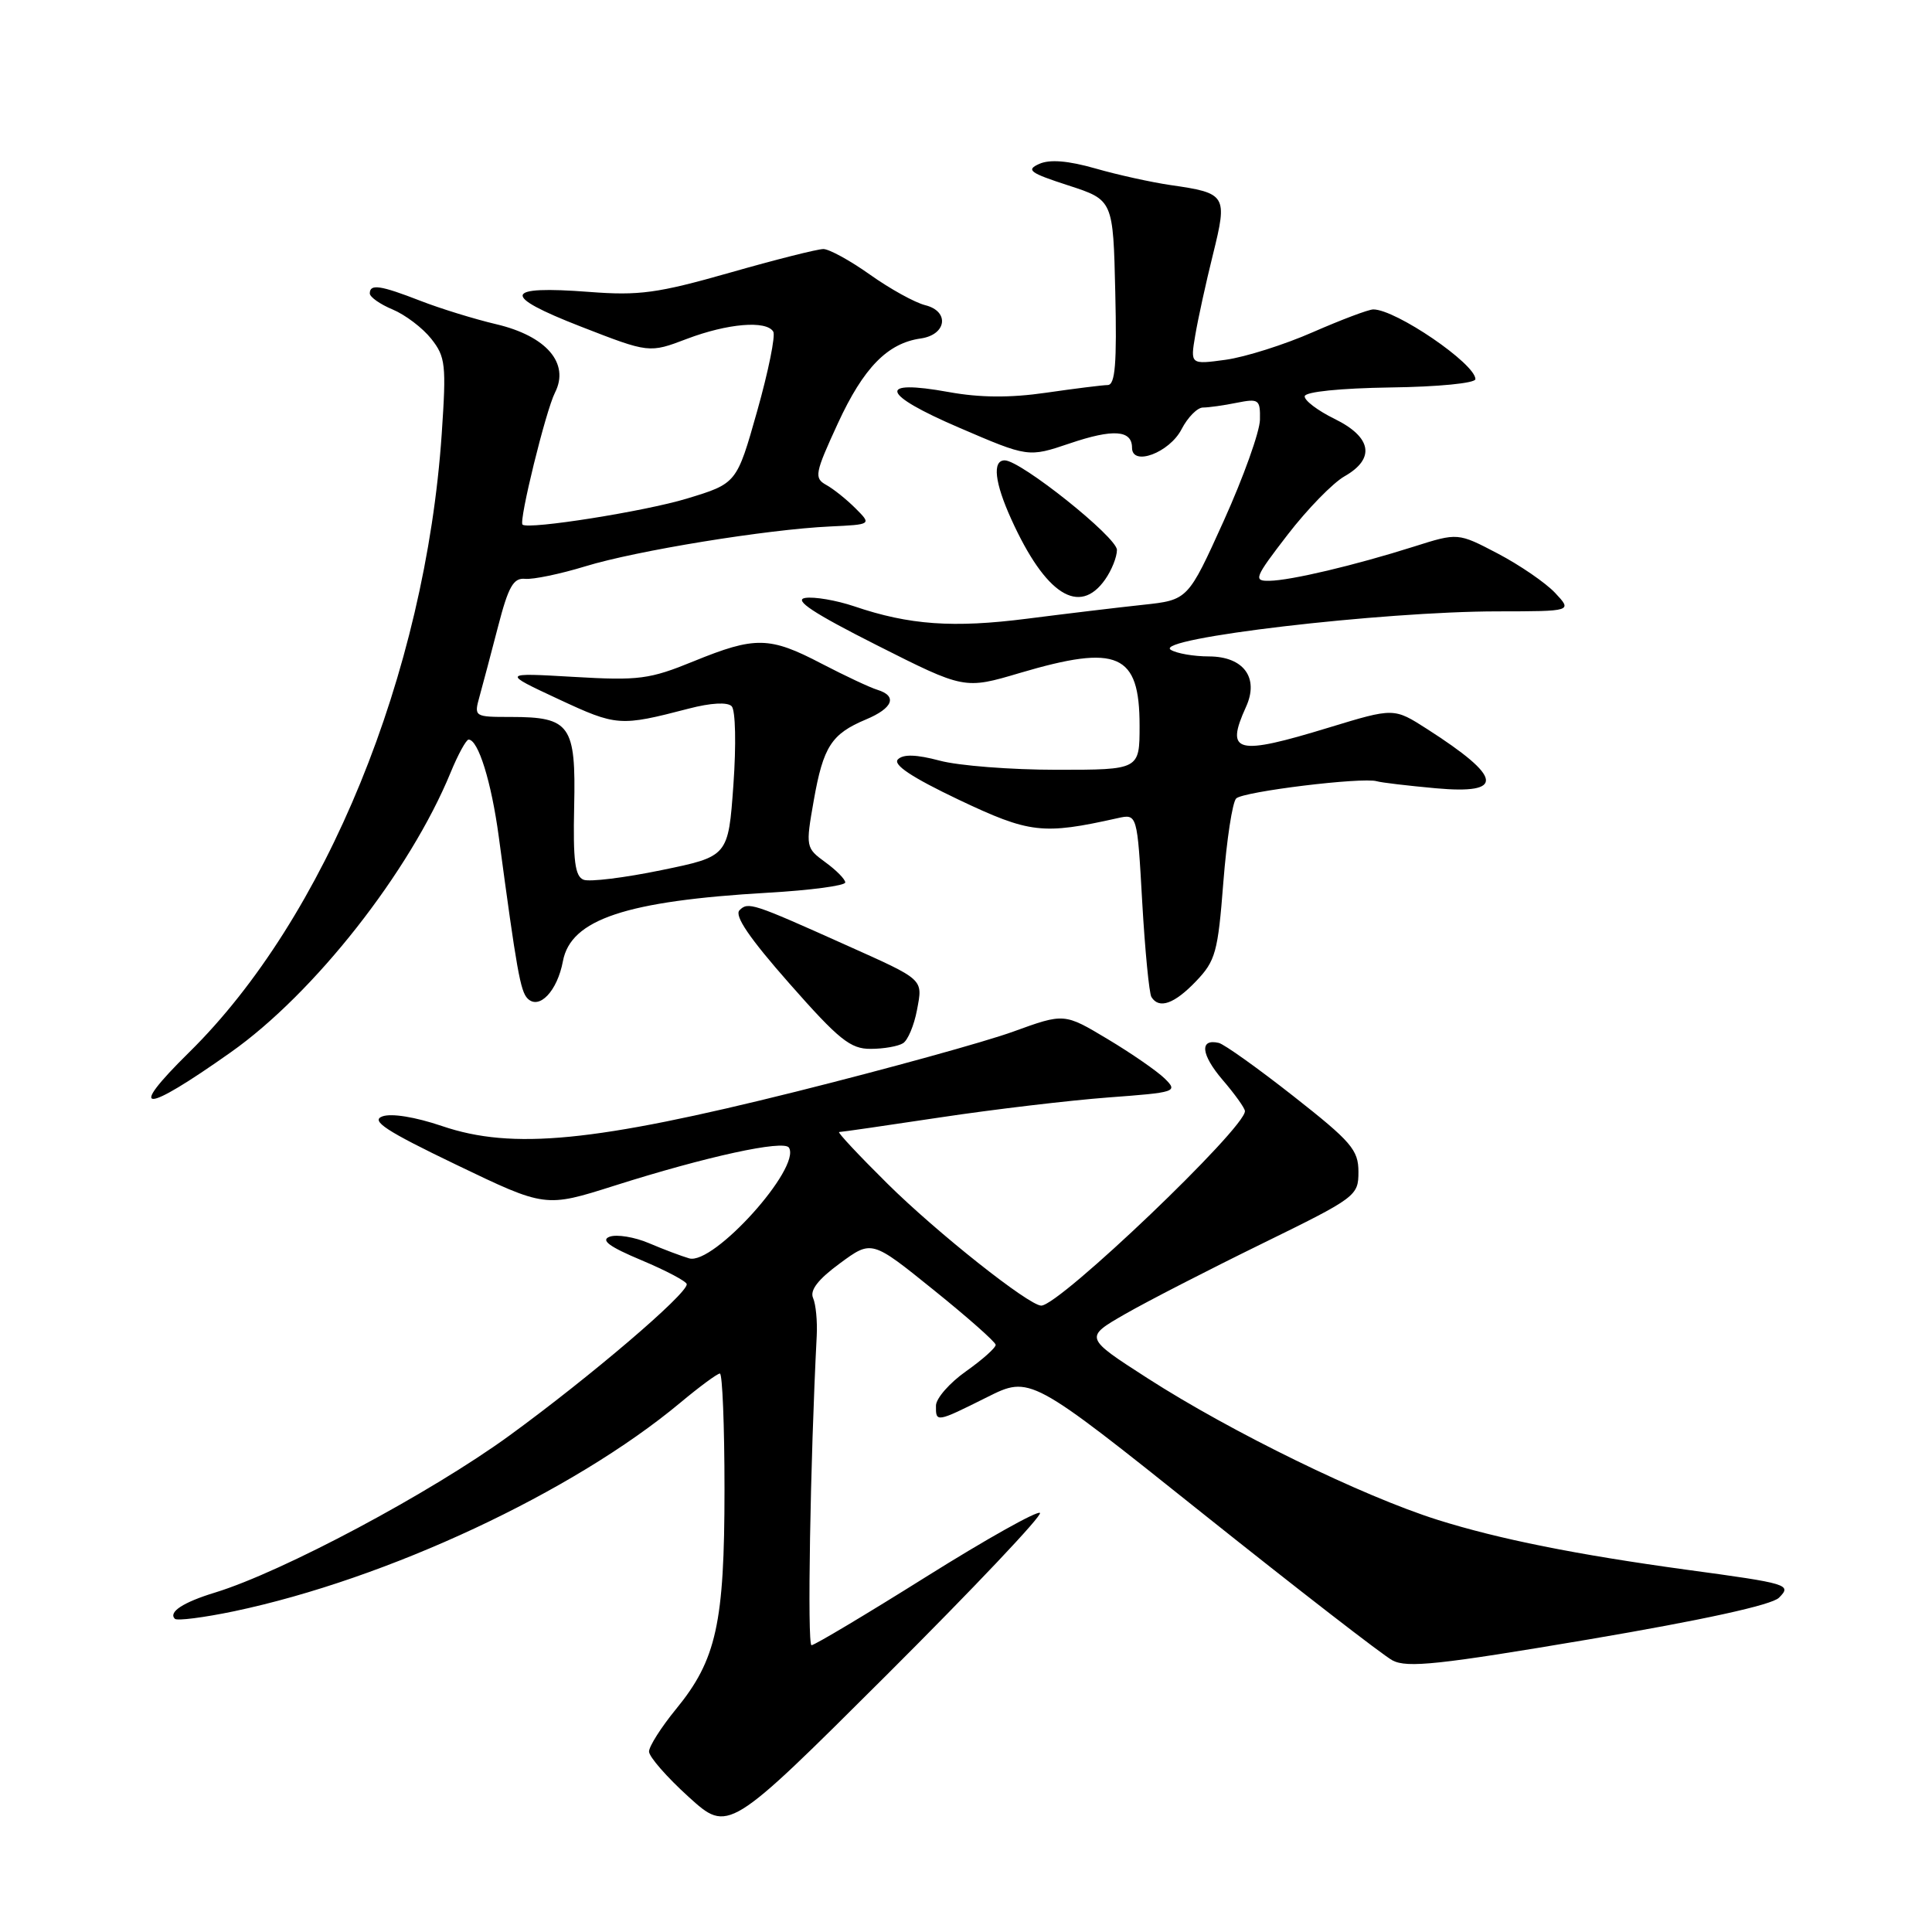 <?xml version="1.0" encoding="UTF-8" standalone="no"?>
<!DOCTYPE svg PUBLIC "-//W3C//DTD SVG 1.1//EN" "http://www.w3.org/Graphics/SVG/1.1/DTD/svg11.dtd" >
<svg xmlns="http://www.w3.org/2000/svg" xmlns:xlink="http://www.w3.org/1999/xlink" version="1.1" viewBox="0 0 256 256">
 <g >
 <path fill="currentColor"
d=" M 137.80 200.47 C 137.47 200.14 130.68 203.94 122.72 208.93 C 114.76 213.92 107.92 218.00 107.53 218.00 C 106.95 218.00 107.36 193.72 108.22 177.00 C 108.32 175.07 108.10 172.82 107.74 172.00 C 107.28 170.97 108.40 169.52 111.29 167.40 C 115.50 164.30 115.50 164.30 123.68 170.90 C 128.19 174.53 131.90 177.81 131.93 178.19 C 131.97 178.56 130.21 180.14 128.02 181.69 C 125.83 183.23 124.03 185.29 124.02 186.25 C 123.99 188.51 124.05 188.50 130.78 185.14 C 136.50 182.28 136.50 182.28 159.35 200.53 C 171.92 210.56 183.24 219.33 184.51 220.01 C 186.44 221.04 190.72 220.58 210.52 217.23 C 225.71 214.65 234.76 212.67 235.72 211.71 C 237.46 209.97 236.99 209.83 223.50 208.00 C 208.94 206.01 198.60 203.94 190.50 201.39 C 180.54 198.25 163.17 189.77 152.08 182.64 C 143.67 177.23 143.67 177.23 149.08 174.12 C 152.06 172.41 160.24 168.21 167.25 164.78 C 179.70 158.68 180.00 158.46 180.00 155.28 C 180.00 152.37 179.06 151.28 171.40 145.26 C 166.67 141.54 162.21 138.36 161.49 138.19 C 158.91 137.59 159.14 139.74 162.00 143.09 C 163.61 144.96 164.94 146.82 164.96 147.22 C 165.08 149.41 140.39 173.00 137.97 173.00 C 136.34 173.00 124.12 163.31 117.59 156.84 C 113.79 153.08 110.91 150.00 111.19 150.00 C 111.48 150.00 117.51 149.13 124.60 148.06 C 131.70 146.99 141.70 145.81 146.84 145.42 C 155.85 144.75 156.11 144.67 154.34 142.92 C 153.33 141.93 149.92 139.57 146.76 137.68 C 141.02 134.24 141.02 134.24 134.27 136.69 C 130.56 138.04 117.62 141.61 105.51 144.64 C 78.76 151.32 67.89 152.38 58.58 149.21 C 55.01 148.00 51.86 147.49 50.66 147.93 C 49.09 148.51 51.13 149.85 60.47 154.34 C 72.26 160.01 72.26 160.01 81.38 157.12 C 93.59 153.24 103.88 151.00 104.54 152.07 C 106.19 154.73 94.53 167.67 91.32 166.74 C 90.32 166.45 87.92 165.55 86.00 164.73 C 84.08 163.91 81.73 163.53 80.78 163.87 C 79.55 164.33 80.73 165.20 85.03 167.00 C 88.31 168.38 90.99 169.80 91.00 170.17 C 91.00 171.51 78.21 182.42 67.50 190.22 C 57.03 197.84 37.47 208.27 28.50 211.02 C 24.27 212.31 22.28 213.61 23.17 214.50 C 23.46 214.79 26.99 214.34 31.02 213.50 C 51.33 209.22 75.88 197.75 90.14 185.87 C 92.69 183.74 95.05 182.00 95.39 182.00 C 95.72 182.00 96.00 188.90 96.00 197.34 C 96.00 215.07 94.93 219.94 89.58 226.46 C 87.61 228.87 86.00 231.40 86.00 232.09 C 86.00 232.78 88.36 235.48 91.25 238.10 C 96.50 242.86 96.50 242.86 117.46 221.97 C 128.98 210.48 138.14 200.81 137.80 200.47 Z  M 30.57 139.44 C 41.64 131.63 54.31 115.50 59.71 102.36 C 60.69 99.97 61.77 98.01 62.09 98.00 C 63.37 98.00 65.11 103.60 66.09 110.87 C 68.47 128.62 68.96 131.36 69.91 132.31 C 71.45 133.85 73.85 131.32 74.59 127.36 C 75.63 121.82 82.94 119.38 101.75 118.29 C 107.39 117.97 112.00 117.35 112.00 116.93 C 112.00 116.51 110.81 115.30 109.36 114.25 C 106.77 112.35 106.74 112.24 107.83 106.05 C 109.09 98.92 110.17 97.25 114.75 95.33 C 118.33 93.83 118.95 92.23 116.25 91.40 C 115.29 91.11 111.97 89.55 108.87 87.94 C 101.97 84.33 100.06 84.30 91.92 87.62 C 86.07 90.01 84.66 90.20 76.00 89.69 C 66.50 89.14 66.50 89.14 74.00 92.64 C 81.73 96.24 82.12 96.27 91.28 93.89 C 94.19 93.13 96.40 93.01 96.95 93.58 C 97.46 94.10 97.56 98.66 97.18 103.99 C 96.50 113.48 96.50 113.48 87.64 115.30 C 82.76 116.31 78.12 116.88 77.33 116.57 C 76.19 116.13 75.92 114.06 76.08 106.85 C 76.32 96.08 75.56 95.00 67.70 95.00 C 62.82 95.00 62.79 94.98 63.55 92.25 C 63.97 90.74 65.07 86.58 66.00 83.00 C 67.37 77.70 68.04 76.54 69.59 76.70 C 70.64 76.80 74.23 76.06 77.56 75.04 C 84.34 72.96 101.61 70.15 110.00 69.76 C 115.50 69.50 115.50 69.50 113.36 67.36 C 112.19 66.19 110.44 64.78 109.47 64.25 C 107.85 63.34 107.97 62.72 111.03 56.08 C 114.42 48.73 117.60 45.47 122.00 44.85 C 125.43 44.36 125.86 41.25 122.60 40.44 C 121.21 40.09 117.92 38.27 115.29 36.40 C 112.66 34.53 109.87 33.00 109.10 33.00 C 108.32 33.00 102.73 34.41 96.68 36.14 C 87.13 38.86 84.67 39.19 78.07 38.68 C 66.68 37.81 66.35 39.14 76.93 43.26 C 86.02 46.80 86.02 46.80 91.02 44.90 C 96.40 42.86 101.53 42.42 102.46 43.94 C 102.78 44.45 101.82 49.19 100.33 54.47 C 97.62 64.06 97.62 64.06 91.00 66.07 C 85.43 67.76 70.09 70.19 69.24 69.52 C 68.71 69.10 72.32 54.41 73.54 52.02 C 75.51 48.14 72.41 44.53 65.75 42.96 C 62.86 42.28 58.35 40.89 55.71 39.86 C 50.38 37.79 49.00 37.59 49.00 38.88 C 49.00 39.36 50.37 40.32 52.03 41.01 C 53.70 41.71 56.00 43.45 57.14 44.89 C 59.04 47.29 59.15 48.32 58.53 57.50 C 56.36 89.29 43.14 121.65 25.04 139.46 C 16.71 147.67 18.95 147.66 30.57 139.44 Z  M 119.66 138.23 C 120.30 137.83 121.12 135.86 121.50 133.86 C 122.29 129.66 122.55 129.91 112.00 125.18 C 99.70 119.66 99.13 119.47 97.99 120.61 C 97.27 121.33 99.32 124.33 104.60 130.32 C 111.16 137.77 112.69 139.00 115.37 138.98 C 117.09 138.98 119.02 138.64 119.66 138.23 Z  M 158.47 130.03 C 161.07 127.32 161.38 126.18 162.10 116.89 C 162.54 111.29 163.30 106.30 163.80 105.80 C 164.72 104.88 180.51 102.95 182.44 103.52 C 183.03 103.70 186.54 104.11 190.25 104.45 C 199.45 105.28 199.13 103.03 189.10 96.60 C 184.70 93.78 184.70 93.78 176.10 96.40 C 163.80 100.16 162.32 99.79 165.10 93.67 C 166.86 89.82 164.80 87.00 160.21 86.98 C 158.17 86.98 155.89 86.58 155.13 86.10 C 152.75 84.59 183.11 81.02 198.42 81.01 C 208.35 81.00 208.35 81.00 206.06 78.56 C 204.80 77.22 201.38 74.88 198.47 73.35 C 193.18 70.58 193.18 70.58 187.34 72.43 C 179.51 74.91 171.02 76.92 168.19 76.96 C 166.05 77.00 166.22 76.56 170.61 70.86 C 173.21 67.48 176.61 63.99 178.16 63.11 C 182.27 60.77 181.77 57.92 176.83 55.50 C 174.59 54.40 172.81 53.05 172.88 52.50 C 172.96 51.91 177.62 51.44 184.25 51.34 C 190.57 51.26 195.50 50.77 195.50 50.24 C 195.50 48.20 184.95 41.00 181.97 41.00 C 181.34 41.00 177.75 42.36 173.97 44.01 C 170.20 45.67 165.00 47.31 162.42 47.67 C 157.72 48.31 157.72 48.31 158.38 44.41 C 158.74 42.26 159.80 37.43 160.73 33.69 C 162.67 25.84 162.52 25.59 155.08 24.52 C 152.56 24.15 148.09 23.17 145.14 22.32 C 141.52 21.29 139.10 21.09 137.70 21.72 C 135.91 22.52 136.44 22.91 141.56 24.57 C 147.50 26.50 147.50 26.50 147.78 38.75 C 148.00 48.18 147.77 51.00 146.78 51.02 C 146.08 51.03 142.40 51.49 138.60 52.04 C 133.84 52.73 129.85 52.70 125.72 51.95 C 116.14 50.21 116.71 52.21 127.07 56.66 C 136.25 60.61 136.25 60.61 141.76 58.75 C 147.51 56.80 150.00 56.98 150.00 59.33 C 150.00 61.84 154.96 59.98 156.56 56.88 C 157.38 55.29 158.66 54.00 159.40 54.00 C 160.14 54.00 162.16 53.72 163.87 53.37 C 166.80 52.79 167.00 52.93 166.95 55.62 C 166.92 57.21 164.77 63.22 162.16 69.00 C 157.41 79.50 157.41 79.50 151.46 80.14 C 148.18 80.49 141.27 81.32 136.10 81.98 C 126.32 83.23 120.48 82.82 113.19 80.34 C 110.81 79.54 107.89 79.04 106.69 79.23 C 105.12 79.49 107.78 81.25 116.14 85.47 C 127.79 91.35 127.79 91.35 135.14 89.17 C 148.13 85.33 151.00 86.59 151.00 96.15 C 151.00 102.00 151.00 102.00 140.01 102.00 C 133.97 102.00 127.00 101.46 124.52 100.79 C 121.43 99.97 119.69 99.91 118.98 100.62 C 118.28 101.32 120.81 103.00 127.02 105.96 C 136.44 110.43 138.16 110.63 148.09 108.41 C 150.69 107.83 150.69 107.83 151.35 119.53 C 151.72 125.96 152.27 131.63 152.57 132.11 C 153.58 133.74 155.60 133.03 158.47 130.03 Z  M 146.44 76.78 C 147.30 75.56 148.00 73.80 148.00 72.87 C 148.00 71.18 135.24 61.00 133.13 61.00 C 131.46 61.00 131.79 63.94 134.01 68.82 C 138.53 78.79 143.02 81.66 146.44 76.78 Z "/>
</g>
</svg>